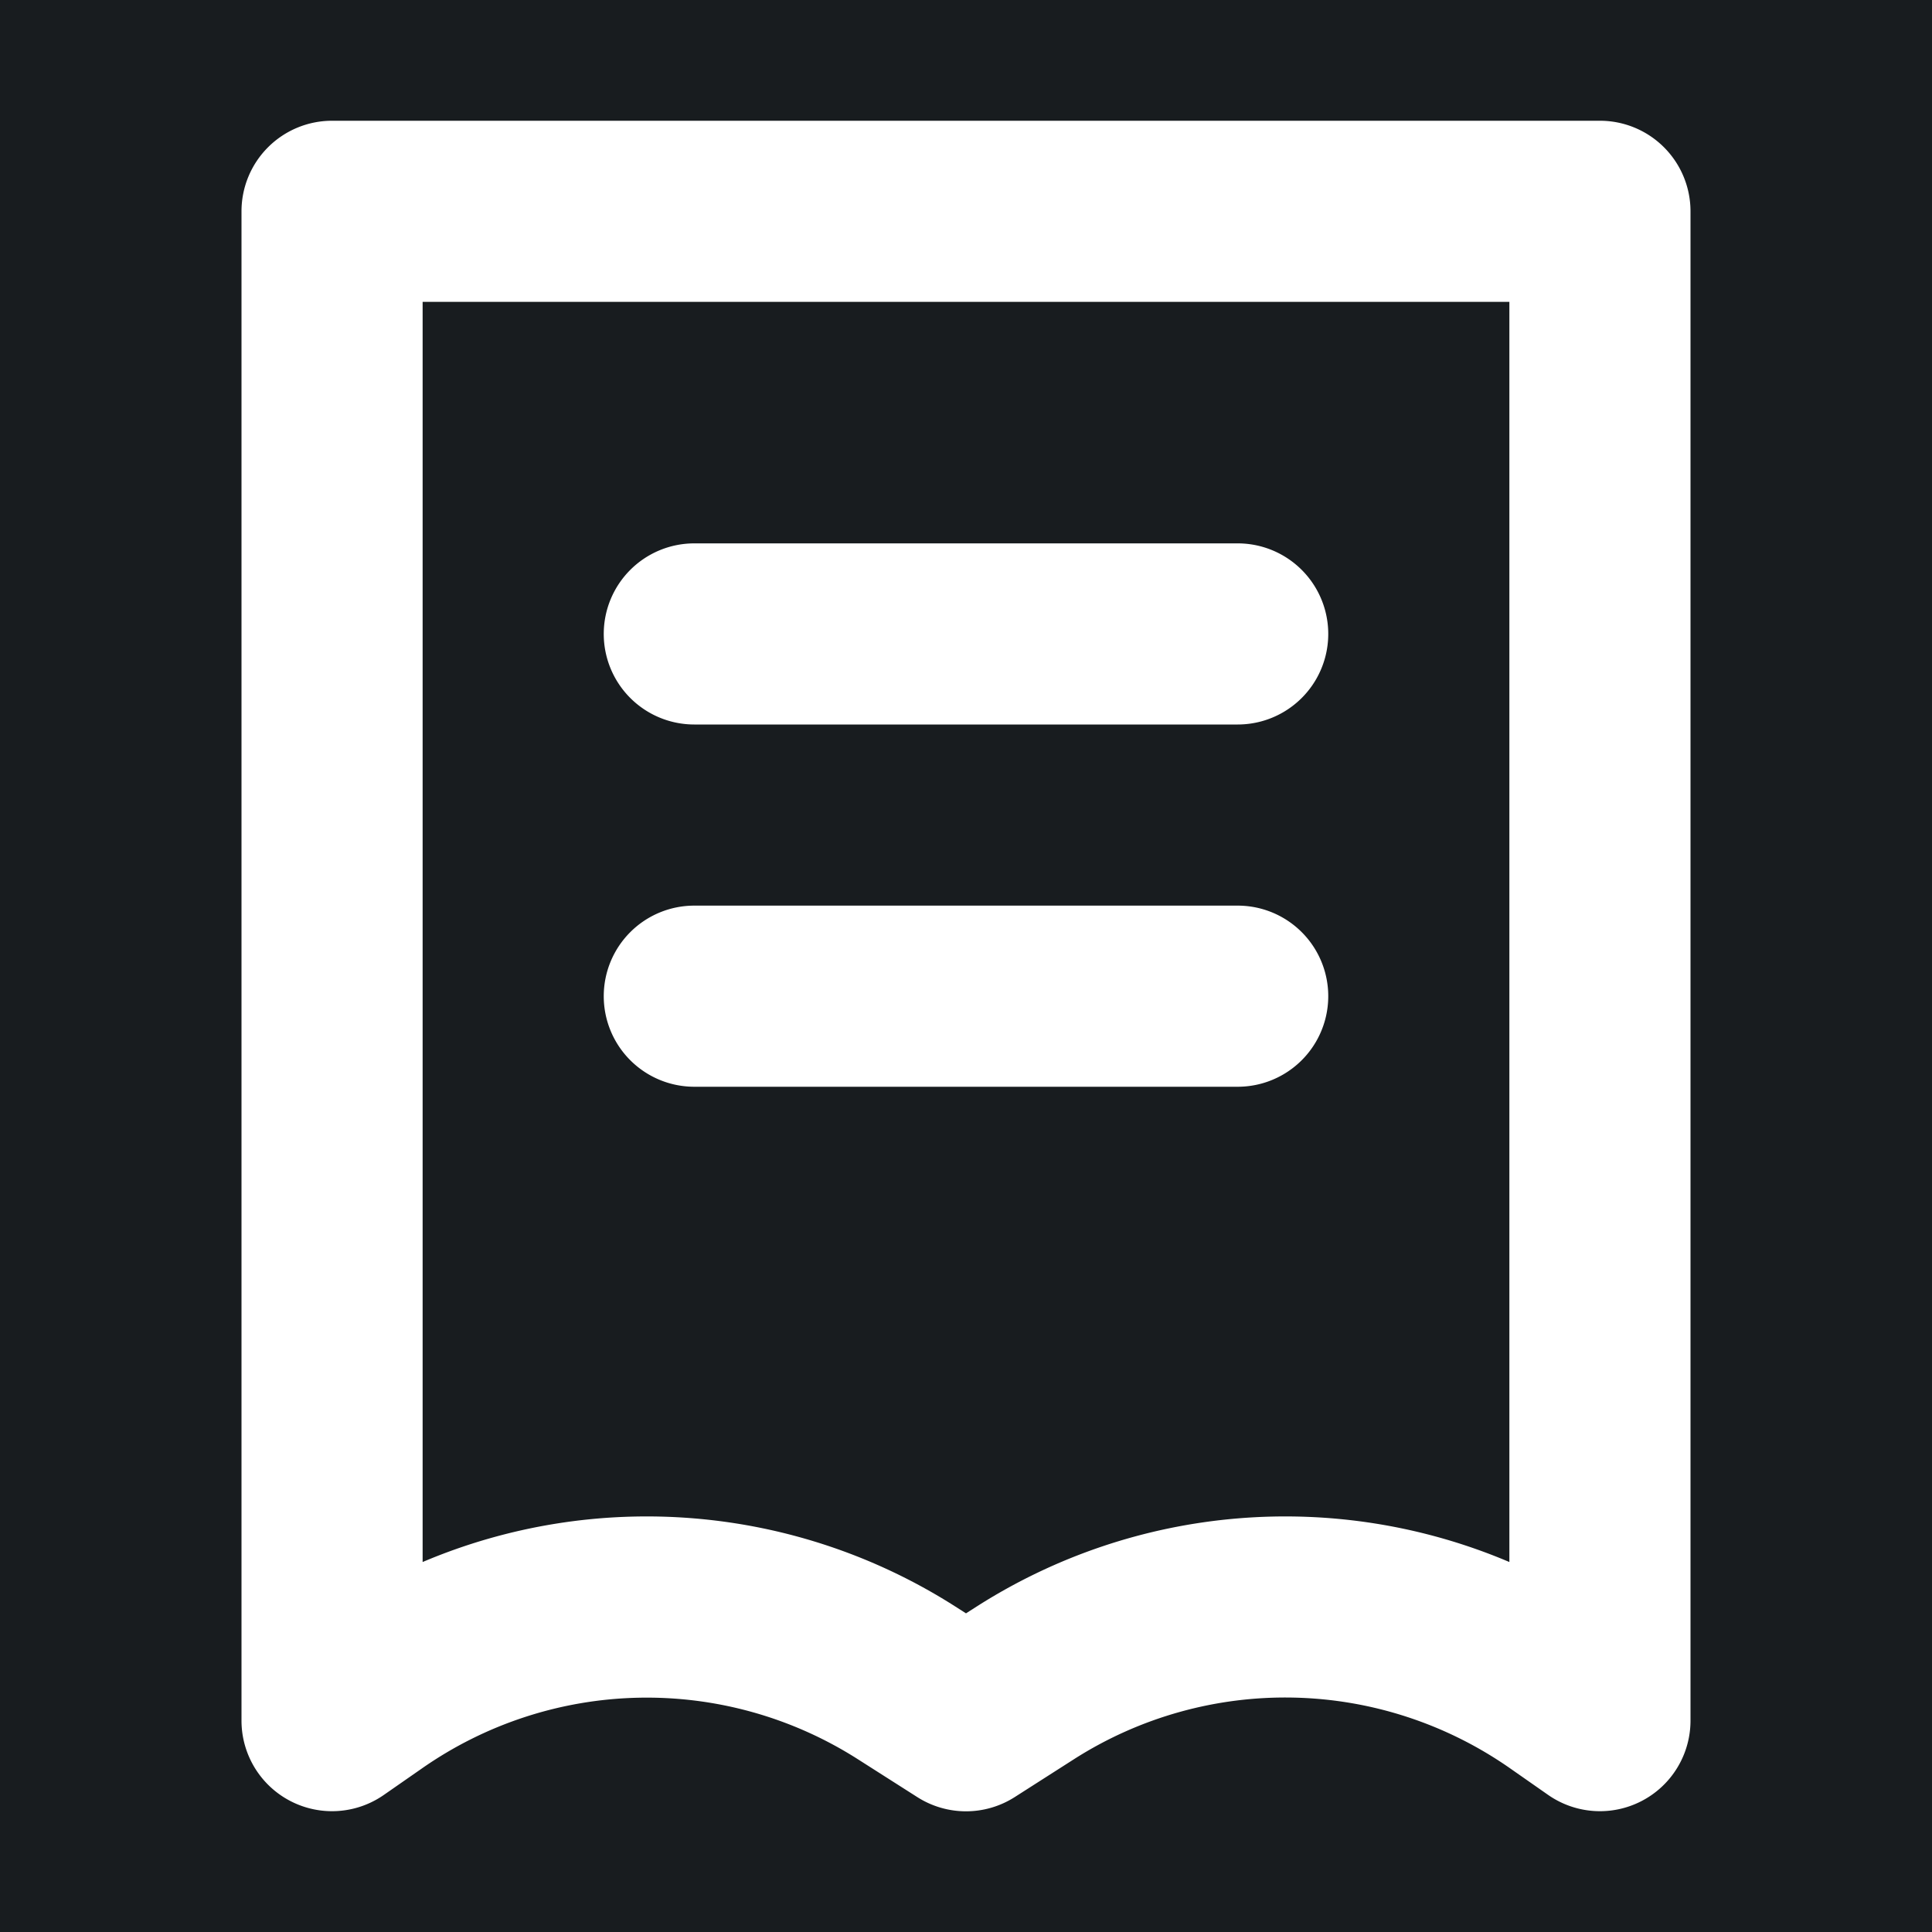 <svg xmlns="http://www.w3.org/2000/svg" width="32" height="32" fill="none" viewBox="0 0 16 16"><path fill="#181c1f" d="M0 0h16v16H0z"/><path fill="#fff" fill-rule="evenodd" d="M2 1.75A.75.75 0 0 1 2.75 1h10.5a.75.75 0 0 1 .75.75v12.5a.75.75 0 0 1-1.18.614l-.312-.218a3.25 3.25 0 0 0-3.609-.08l-.496.317a.75.75 0 0 1-.806 0l-.496-.316a3.25 3.25 0 0 0-3.609.08l-.312.217A.75.75 0 0 1 2 14.25zm1.5.75v10.436a4.75 4.75 0 0 1 4.406.365l.094.06.094-.06a4.75 4.75 0 0 1 4.406-.365V2.5zM5 5.25a.75.75 0 0 1 .75-.75h4.5a.75.75 0 0 1 0 1.5h-4.5A.75.75 0 0 1 5 5.25m0 3a.75.75 0 0 1 .75-.75h4.5a.75.75 0 0 1 0 1.5h-4.5A.75.75 0 0 1 5 8.25" clip-rule="evenodd"/></svg>